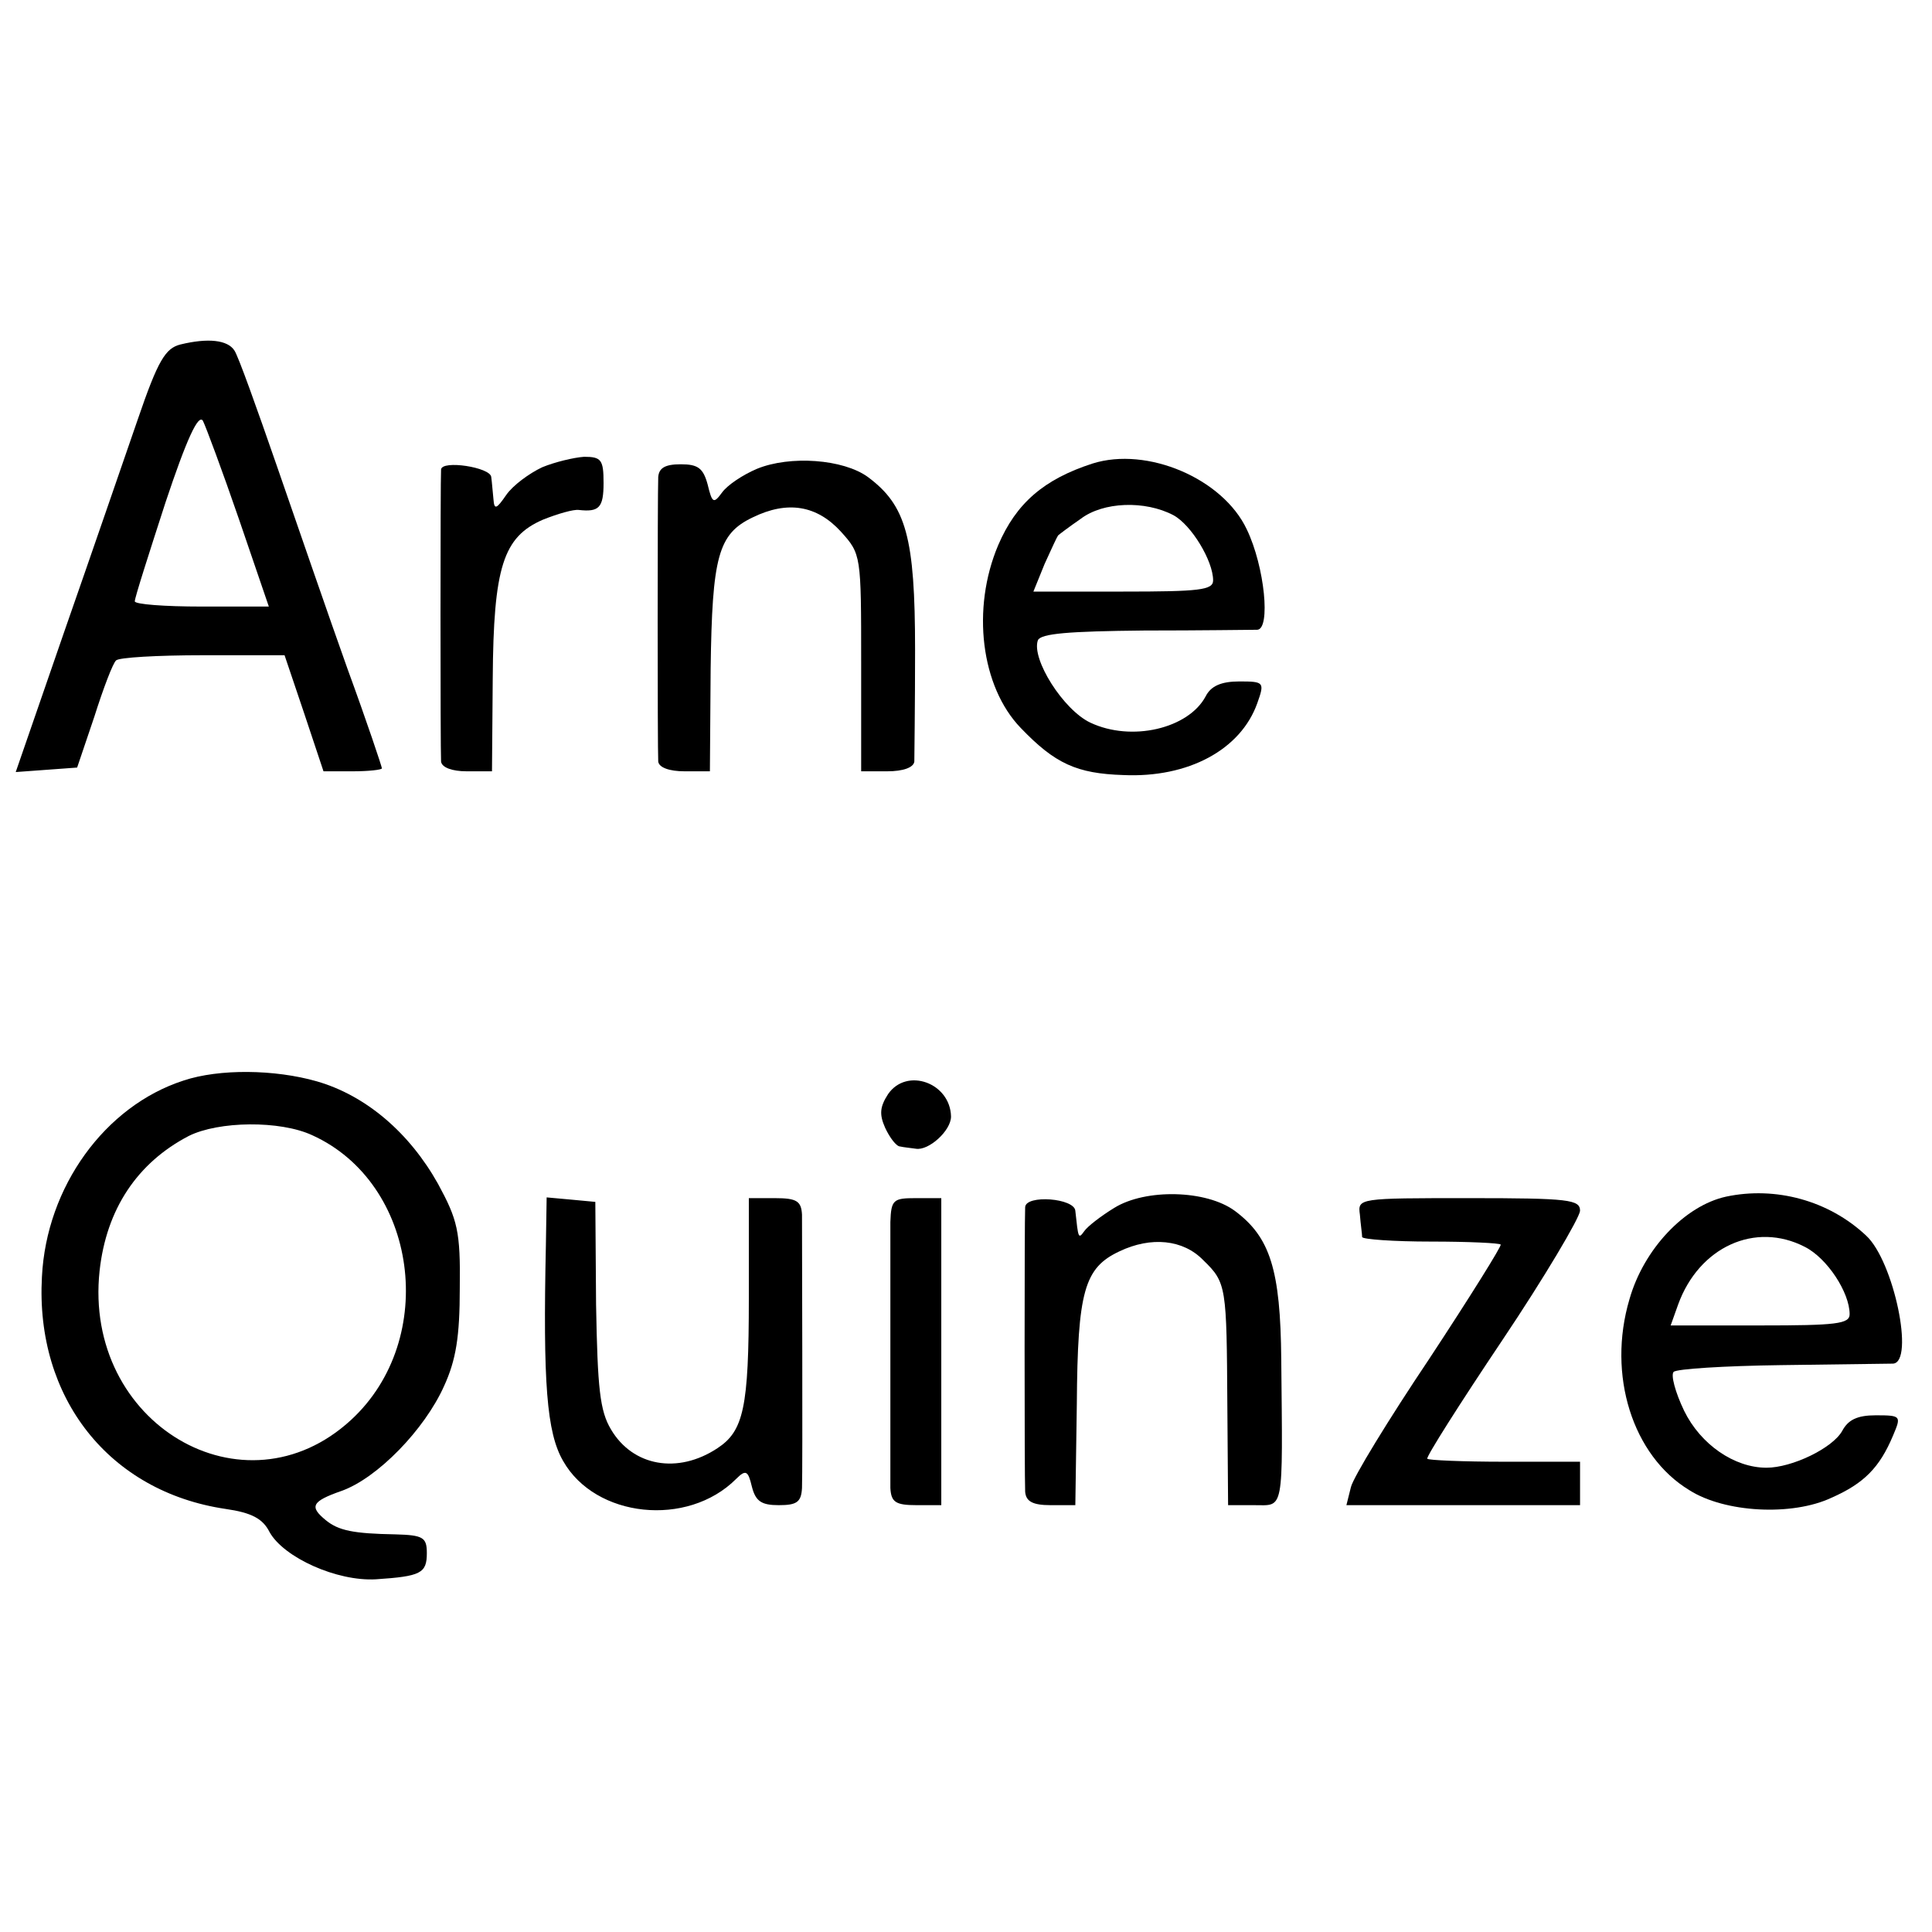 <?xml version="1.0" standalone="no"?>
<!DOCTYPE svg PUBLIC "-//W3C//DTD SVG 20010904//EN"
 "http://www.w3.org/TR/2001/REC-SVG-20010904/DTD/svg10.dtd">
<svg version="1.0" xmlns="http://www.w3.org/2000/svg"
 width="258pt" height="258pt" viewBox="0 0 258 258"
 preserveAspectRatio="xMidYMid meet">
<g transform="translate(0,258) scale(0.1,-0.1)"
fill="#000000" stroke="none">
<path d="M241 2120 c-20 -5 -30 -21 -57 -100 -18 -52 -62 -180 -98 -283 l-65
-188 41 3 41 3 23 68 c12 38 25 72 29 75 3 4 55 7 116 7 l109 0 26 -77 26 -78
39 0 c21 0 39 2 39 4 0 2 -20 62 -46 133 -25 70 -67 192 -94 270 -27 78 -52
148 -57 155 -9 14 -35 17 -72 8z m78 -233 l40 -117 -90 0 c-49 0 -89 3 -89 7
0 5 19 64 41 132 28 84 44 119 50 109 4 -8 26 -67 48 -131z"/>
<path d="M724 1956 c-17 -8 -39 -24 -48 -37 -13 -19 -16 -20 -17 -6 -1 9 -2
23 -3 30 -1 13 -66 23 -67 10 -1 -11 -1 -374 0 -390 1 -8 15 -13 34 -13 l34 0
1 124 c1 149 14 189 67 212 20 8 41 14 48 13 27 -3 33 3 33 36 0 31 -3 35 -26
35 -14 -1 -39 -7 -56 -14z"/>
<path d="M1011 1954 c-19 -8 -40 -22 -47 -32 -11 -15 -13 -14 -19 11 -6 22
-13 27 -36 27 -21 0 -29 -5 -30 -17 -1 -24 -1 -364 0 -380 1 -8 15 -13 35 -13
l34 0 1 137 c2 150 10 180 56 202 47 23 86 16 118 -19 27 -30 27 -31 27 -175
l0 -145 35 0 c21 0 35 5 36 13 0 6 1 74 1 149 0 151 -12 193 -63 231 -33 24
-104 29 -148 11z"/>
<path d="M1459 1961 c-65 -21 -102 -53 -126 -109 -36 -85 -23 -189 30 -244 46
-48 75 -61 137 -63 87 -4 157 34 179 96 10 28 9 29 -24 29 -24 0 -38 -6 -45
-20 -23 -43 -99 -61 -154 -35 -36 17 -79 85 -70 110 4 9 41 12 142 13 75 0
143 1 151 1 18 1 10 84 -14 134 -32 68 -133 111 -206 88z m108 -69 c24 -13 53
-61 53 -87 0 -13 -18 -15 -120 -15 l-120 0 15 37 c9 20 17 37 18 38 1 1 14 11
30 22 30 23 86 25 124 5z"/>
<path d="M245 1137 c-105 -34 -183 -142 -189 -262 -9 -162 90 -287 245 -310
35 -5 50 -13 59 -31 19 -34 90 -66 142 -63 60 4 68 8 68 35 0 21 -5 24 -42 25
-56 1 -76 5 -93 19 -22 18 -19 25 21 39 48 17 111 82 137 140 16 35 21 66 21
131 1 76 -3 91 -29 139 -38 68 -96 118 -162 137 -56 16 -130 17 -178 1z m172
-73 c141 -64 169 -272 52 -380 -143 -132 -358 -5 -336 199 9 82 50 144 119
180 40 20 122 21 165 1z"/>
<path d="M1186 1119 c-11 -17 -12 -27 -4 -45 6 -13 15 -25 20 -25 4 -1 14 -2
21 -3 17 -3 47 24 47 43 -1 45 -59 66 -84 30z"/>
<path d="M1488 967 c-18 -11 -36 -25 -40 -31 -8 -11 -8 -10 -12 27 -1 17 -66
22 -67 5 -1 -18 -1 -359 0 -380 1 -13 10 -18 34 -18 l33 0 2 135 c1 151 10
182 57 204 42 20 85 16 112 -12 31 -30 31 -35 32 -194 l1 -133 35 0 c40 0 38
-12 36 194 -1 121 -15 164 -62 199 -38 28 -119 30 -161 4z"/>
<path d="M2305 982 c-55 -12 -110 -70 -129 -137 -30 -101 4 -209 80 -255 47
-30 137 -35 190 -10 43 19 64 40 82 83 11 26 11 27 -23 27 -25 0 -37 -6 -45
-21 -13 -23 -67 -49 -101 -49 -43 0 -88 31 -110 76 -12 25 -18 48 -14 52 4 4
68 8 143 9 75 1 143 2 150 2 29 2 1 137 -36 171 -50 47 -121 66 -187 52z m105
-67 c30 -15 60 -61 60 -90 0 -13 -18 -15 -119 -15 l-120 0 10 28 c28 77 103
111 169 77z"/>
<path d="M729 918 c-4 -185 1 -251 23 -289 43 -76 166 -89 231 -24 13 13 16
11 21 -10 5 -20 13 -25 36 -25 24 0 30 4 31 23 1 26 0 332 0 365 -1 18 -7 22
-36 22 l-35 0 0 -134 c0 -146 -7 -177 -42 -200 -53 -35 -113 -24 -142 25 -15
25 -18 55 -20 167 l-1 137 -32 3 -33 3 -1 -63z"/>
<path d="M1189 948 c0 -39 0 -323 0 -355 1 -19 7 -23 35 -23 l33 0 0 205 0
205 -34 0 c-30 0 -33 -2 -34 -32z"/>
<path d="M1816 958 c1 -13 3 -26 3 -30 1 -3 42 -6 92 -6 50 0 92 -2 93 -4 2
-1 -41 -70 -95 -152 -55 -82 -102 -159 -105 -172 l-6 -24 156 0 156 0 0 29 0
29 -101 0 c-55 0 -102 2 -103 4 -2 2 43 73 100 158 57 85 103 163 104 173 0
15 -14 17 -148 17 -148 0 -149 0 -146 -22z"/>
</g>
</svg>
